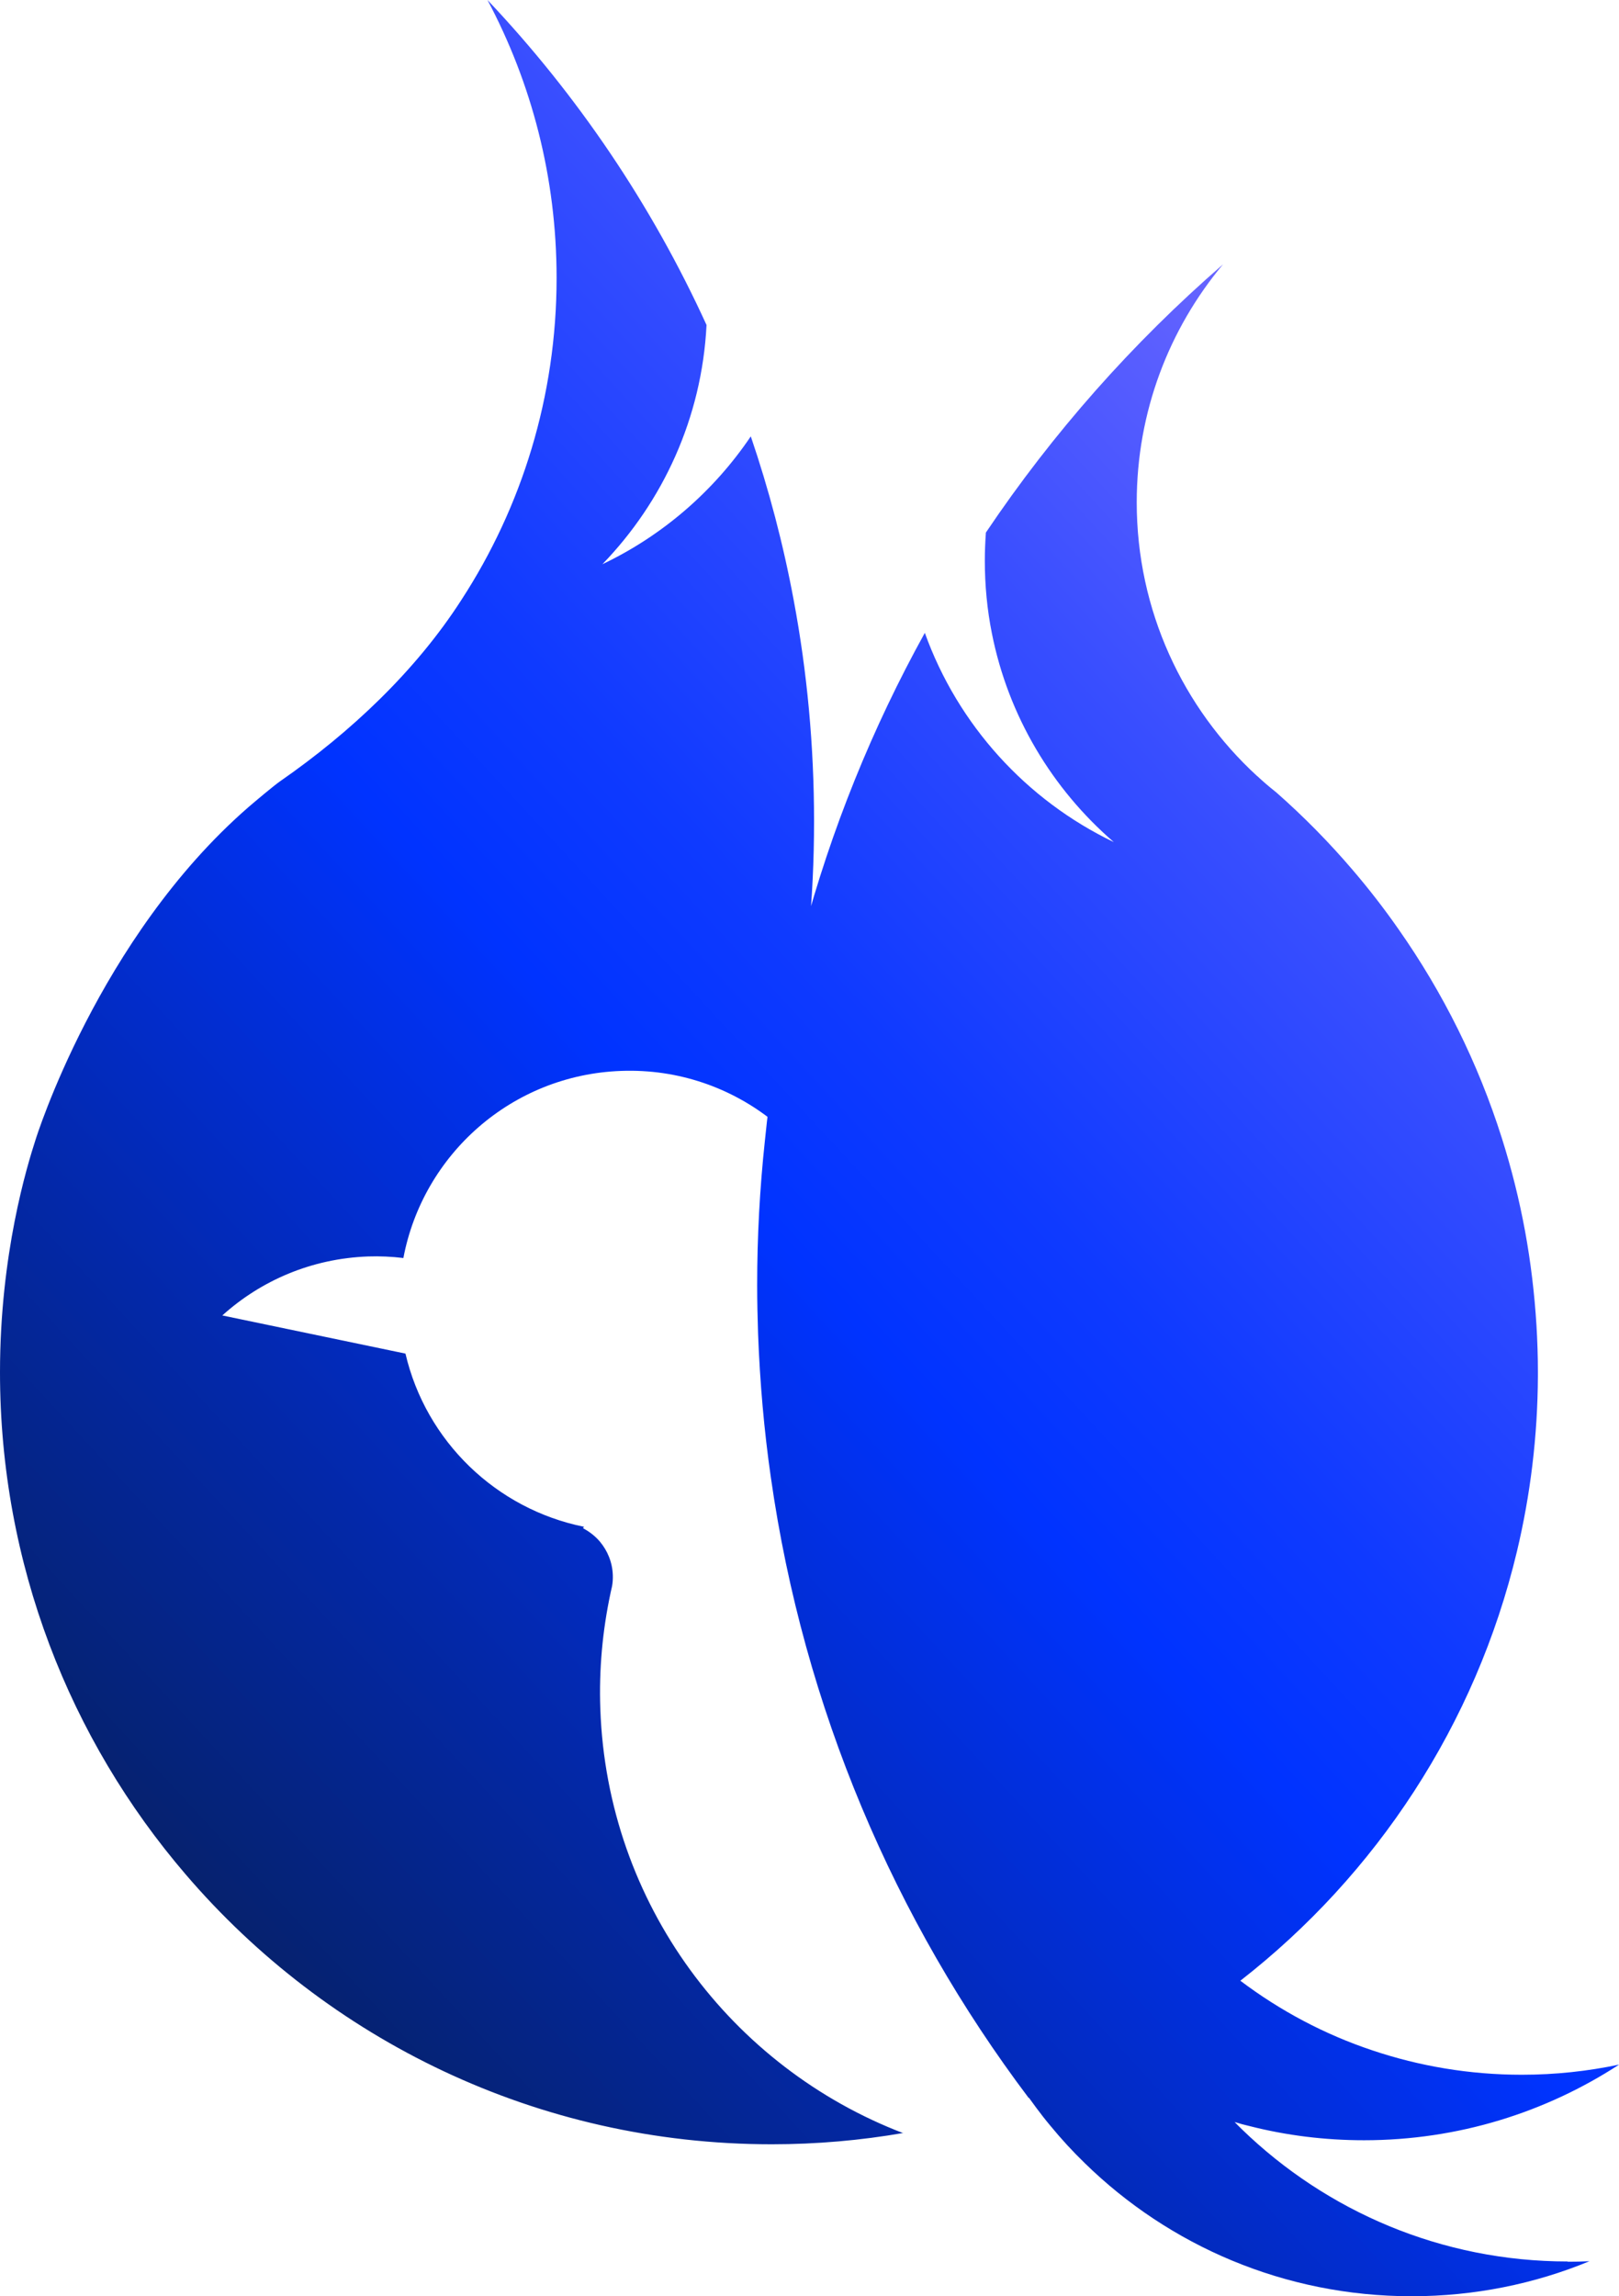 <?xml version="1.0" encoding="UTF-8"?>
<svg id="Capa_2" data-name="Capa 2" xmlns="http://www.w3.org/2000/svg" xmlns:xlink="http://www.w3.org/1999/xlink" viewBox="0 0 124.38 176.34">
  <defs>
    <style>
      .cls-1 {
        fill: none;
      }

      .cls-2 {
        fill: url(#Degradado_sin_nombre_194);
      }

      .cls-3 {
        clip-path: url(#clippath);
      }
    </style>
    <clipPath id="clippath">
      <path class="cls-1" d="M69.41,163.8c-3.28.57-6.67.87-10.12.87-18.02,0-34.16-8.04-45.03-20.73C5.37,133.58,0,120.11,0,105.38c0-9.08,2.08-15.84,2.73-17.85,0,0,4.8-15.49,16.35-25.54.49-.42,1.92-1.63,2.45-2,5.39-3.74,10.41-8.46,13.93-13.94,4.62-7.11,7.3-15.6,7.3-24.71,0-7.71-1.92-14.97-5.31-21.34,6.9,7.29,12.61,15.72,16.83,24.96-.36,7.13-3.35,13.56-8,18.37,4.62-2.2,8.56-5.61,11.4-9.82,1.39,4.08,2.5,8.29,3.3,12.6,1.03,5.5,1.56,11.17,1.56,16.96,0,2.99-.14,5.95-.43,8.87-1.23,4.6-2.14,9.32-2.73,14.15-3.18-2.55-7.26-4.01-11.65-3.85-8.42.3-15.24,6.43-16.74,14.37-.89-.11-1.8-.15-2.72-.12-4.32.16-8.21,1.84-11.19,4.53l14.07,2.93c1.57,6.73,6.97,11.94,13.72,13.3-.03.03-.06.07-.08.11.49.26.93.6,1.29,1.02.59.7.97,1.6,1,2.59.01.29-.01.57-.06.85-.04.17-.08.35-.12.53,0,0,0,0,0,.01-.61,2.86-.89,5.84-.78,8.89.53,14.99,10.1,27.53,23.28,32.57ZM120.43,173.69c.56,0,1.12-.01,1.68-.04-4.21,1.74-8.83,2.69-13.66,2.69-9.77,0-18.63-3.89-25.11-10.22-.94-.91-1.82-1.87-2.65-2.88-.37-.44-.72-.89-1.07-1.36-.19-.26-.38-.52-.57-.78-.01,0-.02,0-.03,0-10.29-13.65-17.28-29.93-19.8-47.65-.52-3.61-.84-7.29-.98-11.02-.04-1.24-.07-2.48-.07-3.73,0-3.74.2-7.43.59-11.07.05-.5.11-1,.16-1.5.59-5.03,1.54-9.78,2.74-14.23,2.19-8.21,5.36-16.02,9.39-23.3,2.54,7.07,7.8,12.85,14.52,16.07-4.73-4.08-8.11-9.68-9.37-16.04-.36-1.8-.54-3.67-.54-5.57,0-.72.03-1.43.08-2.14,0-.01,0-.02,0-.02,5.15-7.66,11.27-14.57,18.22-20.6-4.14,4.95-6.63,11.32-6.63,18.28,0,8.31,3.56,15.79,9.23,21,.01.01.02.02.03.02.46.43.93.83,1.42,1.22.02.02.03.03.05.04,2.09,1.84,4.05,3.83,5.86,5.95,1.25,1.46,2.43,2.98,3.53,4.56,3.41,4.86,6.1,10.25,7.93,16.03.74,2.34,1.34,4.73,1.79,7.18h0c.43,2.36.72,4.76.87,7.21.07,1.16.11,2.35.11,3.53,0,.12,0,.24,0,.36-.02,4.63-.58,9.14-1.61,13.46-3.17,13.29-10.81,24.84-21.25,32.97,3.05,2.3,6.46,4.12,10.15,5.35,3.6,1.21,7.46,1.87,11.47,1.87,2.57,0,5.07-.27,7.48-.78-5.64,3.67-12.37,5.81-19.6,5.81-3.02,0-5.96-.37-8.76-1.08-.4-.09-.79-.2-1.18-.32.18.19.38.38.57.57,6.48,6.27,15.3,10.14,25.03,10.14Z"/>
    </clipPath>
    <linearGradient id="Degradado_sin_nombre_194" data-name="Degradado sin nombre 194" x1="132.3" y1="20.79" x2="-17.06" y2="158.98" gradientUnits="userSpaceOnUse">
      <stop offset="0" stop-color="#977dff"/>
      <stop offset=".08" stop-color="#7a6eff"/>
      <stop offset=".28" stop-color="#384eff"/>
      <stop offset=".43" stop-color="#0f3aff"/>
      <stop offset=".51" stop-color="#03f"/>
      <stop offset=".7" stop-color="#0328a8"/>
      <stop offset="1" stop-color="#091a2a"/>
    </linearGradient>
  </defs>
  <g id="Capa_1-2" data-name="Capa 1">
    <g class="cls-3">
      <rect class="cls-2" x="-5.44" y="-.02" width="129.82" height="176.37"/>
    </g>
  </g>
</svg>